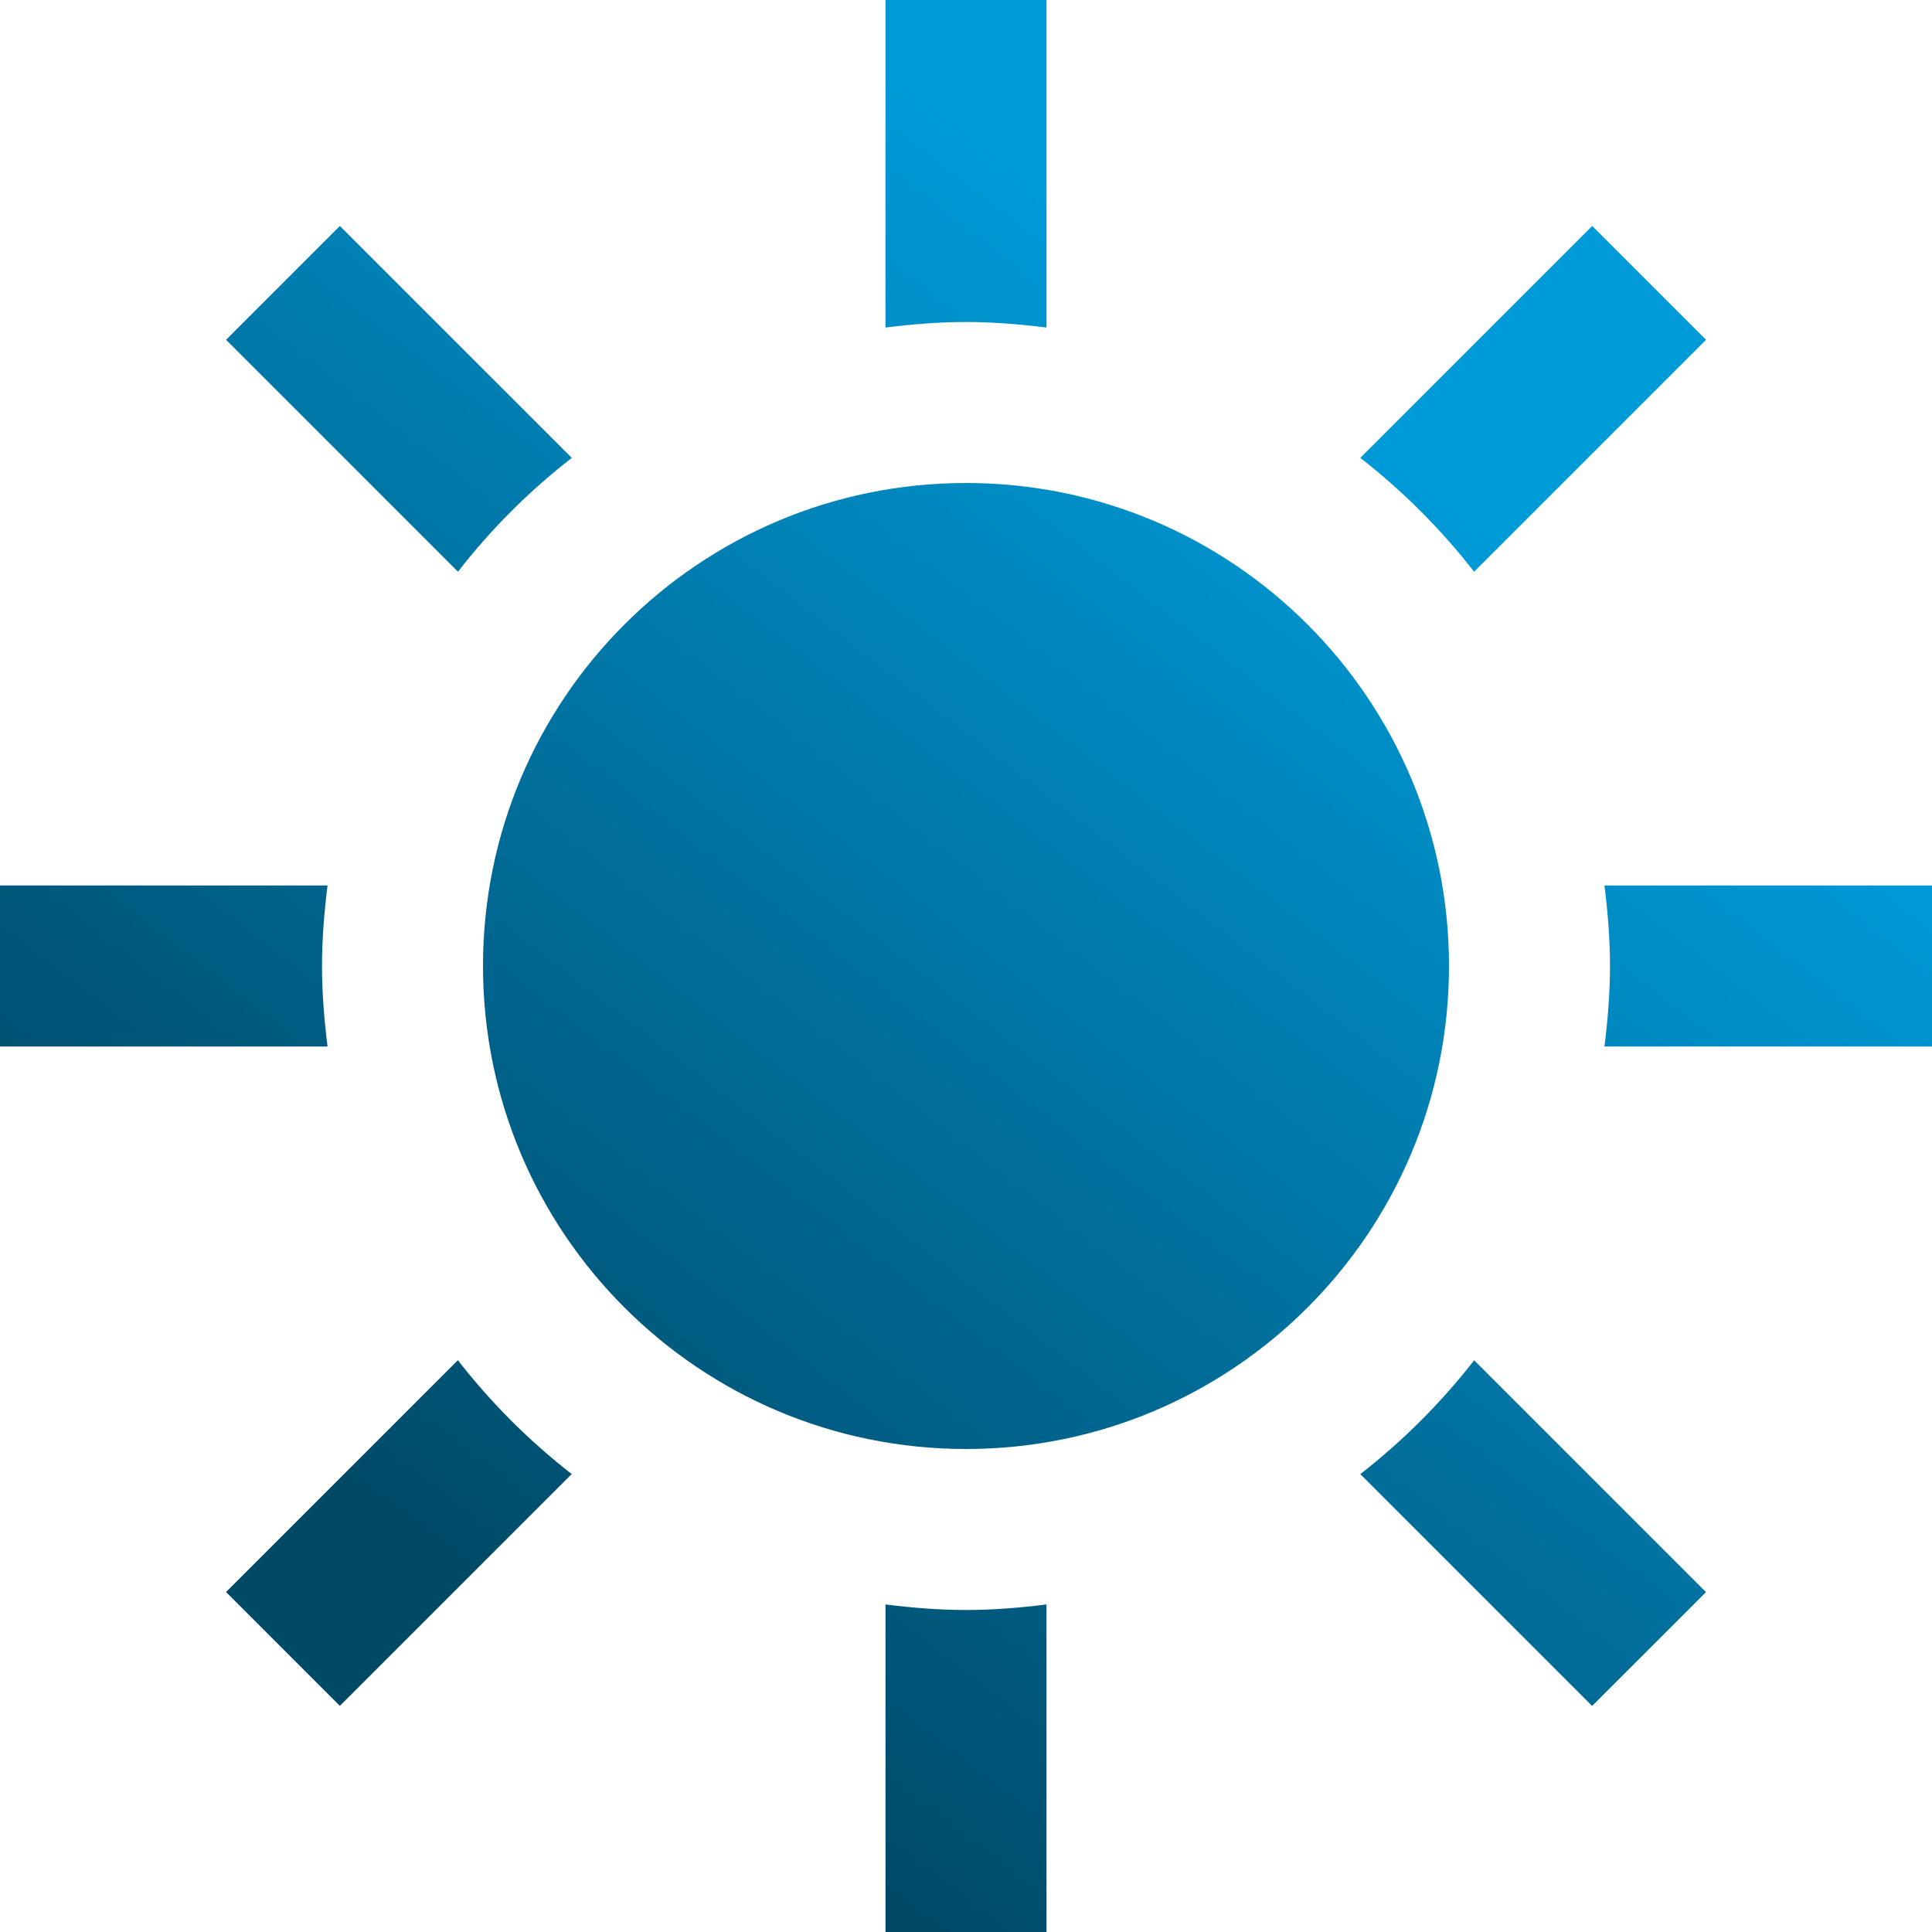 <svg width="106" height="106" viewBox="0 0 106 106" fill="none" xmlns="http://www.w3.org/2000/svg">
<path d="M17.971 57.417H0V48.583H17.971C17.79 50.032 17.667 51.503 17.667 53C17.667 54.497 17.79 55.968 17.971 57.417ZM31.372 25.122L18.647 12.398L12.402 18.643L25.126 31.367C26.942 29.031 29.035 26.937 31.372 25.122V25.122ZM80.878 31.367L93.602 18.643L87.357 12.398L74.633 25.122C76.965 26.937 79.058 29.035 80.878 31.367V31.367ZM53 17.667C54.497 17.667 55.968 17.79 57.417 17.971V0H48.583V17.971C50.032 17.79 51.503 17.667 53 17.667V17.667ZM53 88.333C51.503 88.333 50.032 88.21 48.583 88.029V106H57.417V88.029C55.968 88.21 54.497 88.333 53 88.333ZM88.029 48.583C88.21 50.032 88.333 51.503 88.333 53C88.333 54.497 88.21 55.968 88.029 57.417H106V48.583H88.029ZM74.633 80.878L87.353 93.598L93.602 87.353L80.882 74.633C79.063 76.965 76.969 79.058 74.633 80.878ZM25.122 74.628L12.402 87.348L18.647 93.594L31.367 80.874C29.035 79.058 26.937 76.965 25.122 74.628ZM53 26.5C38.363 26.5 26.5 38.363 26.5 53C26.5 67.637 38.363 79.5 53 79.5C67.637 79.5 79.5 67.637 79.5 53C79.5 38.363 67.637 26.5 53 26.5V26.5Z" fill="url(#paint0_linear)"/>
<defs>
<linearGradient id="paint0_linear" x1="106" y1="2" x2="25.5" y2="106" gradientUnits="userSpaceOnUse">
<stop offset="0.276" stop-color="#009AD8"/>
<stop offset="0.88" stop-color="#004A68"/>
</linearGradient>
</defs>
</svg>
